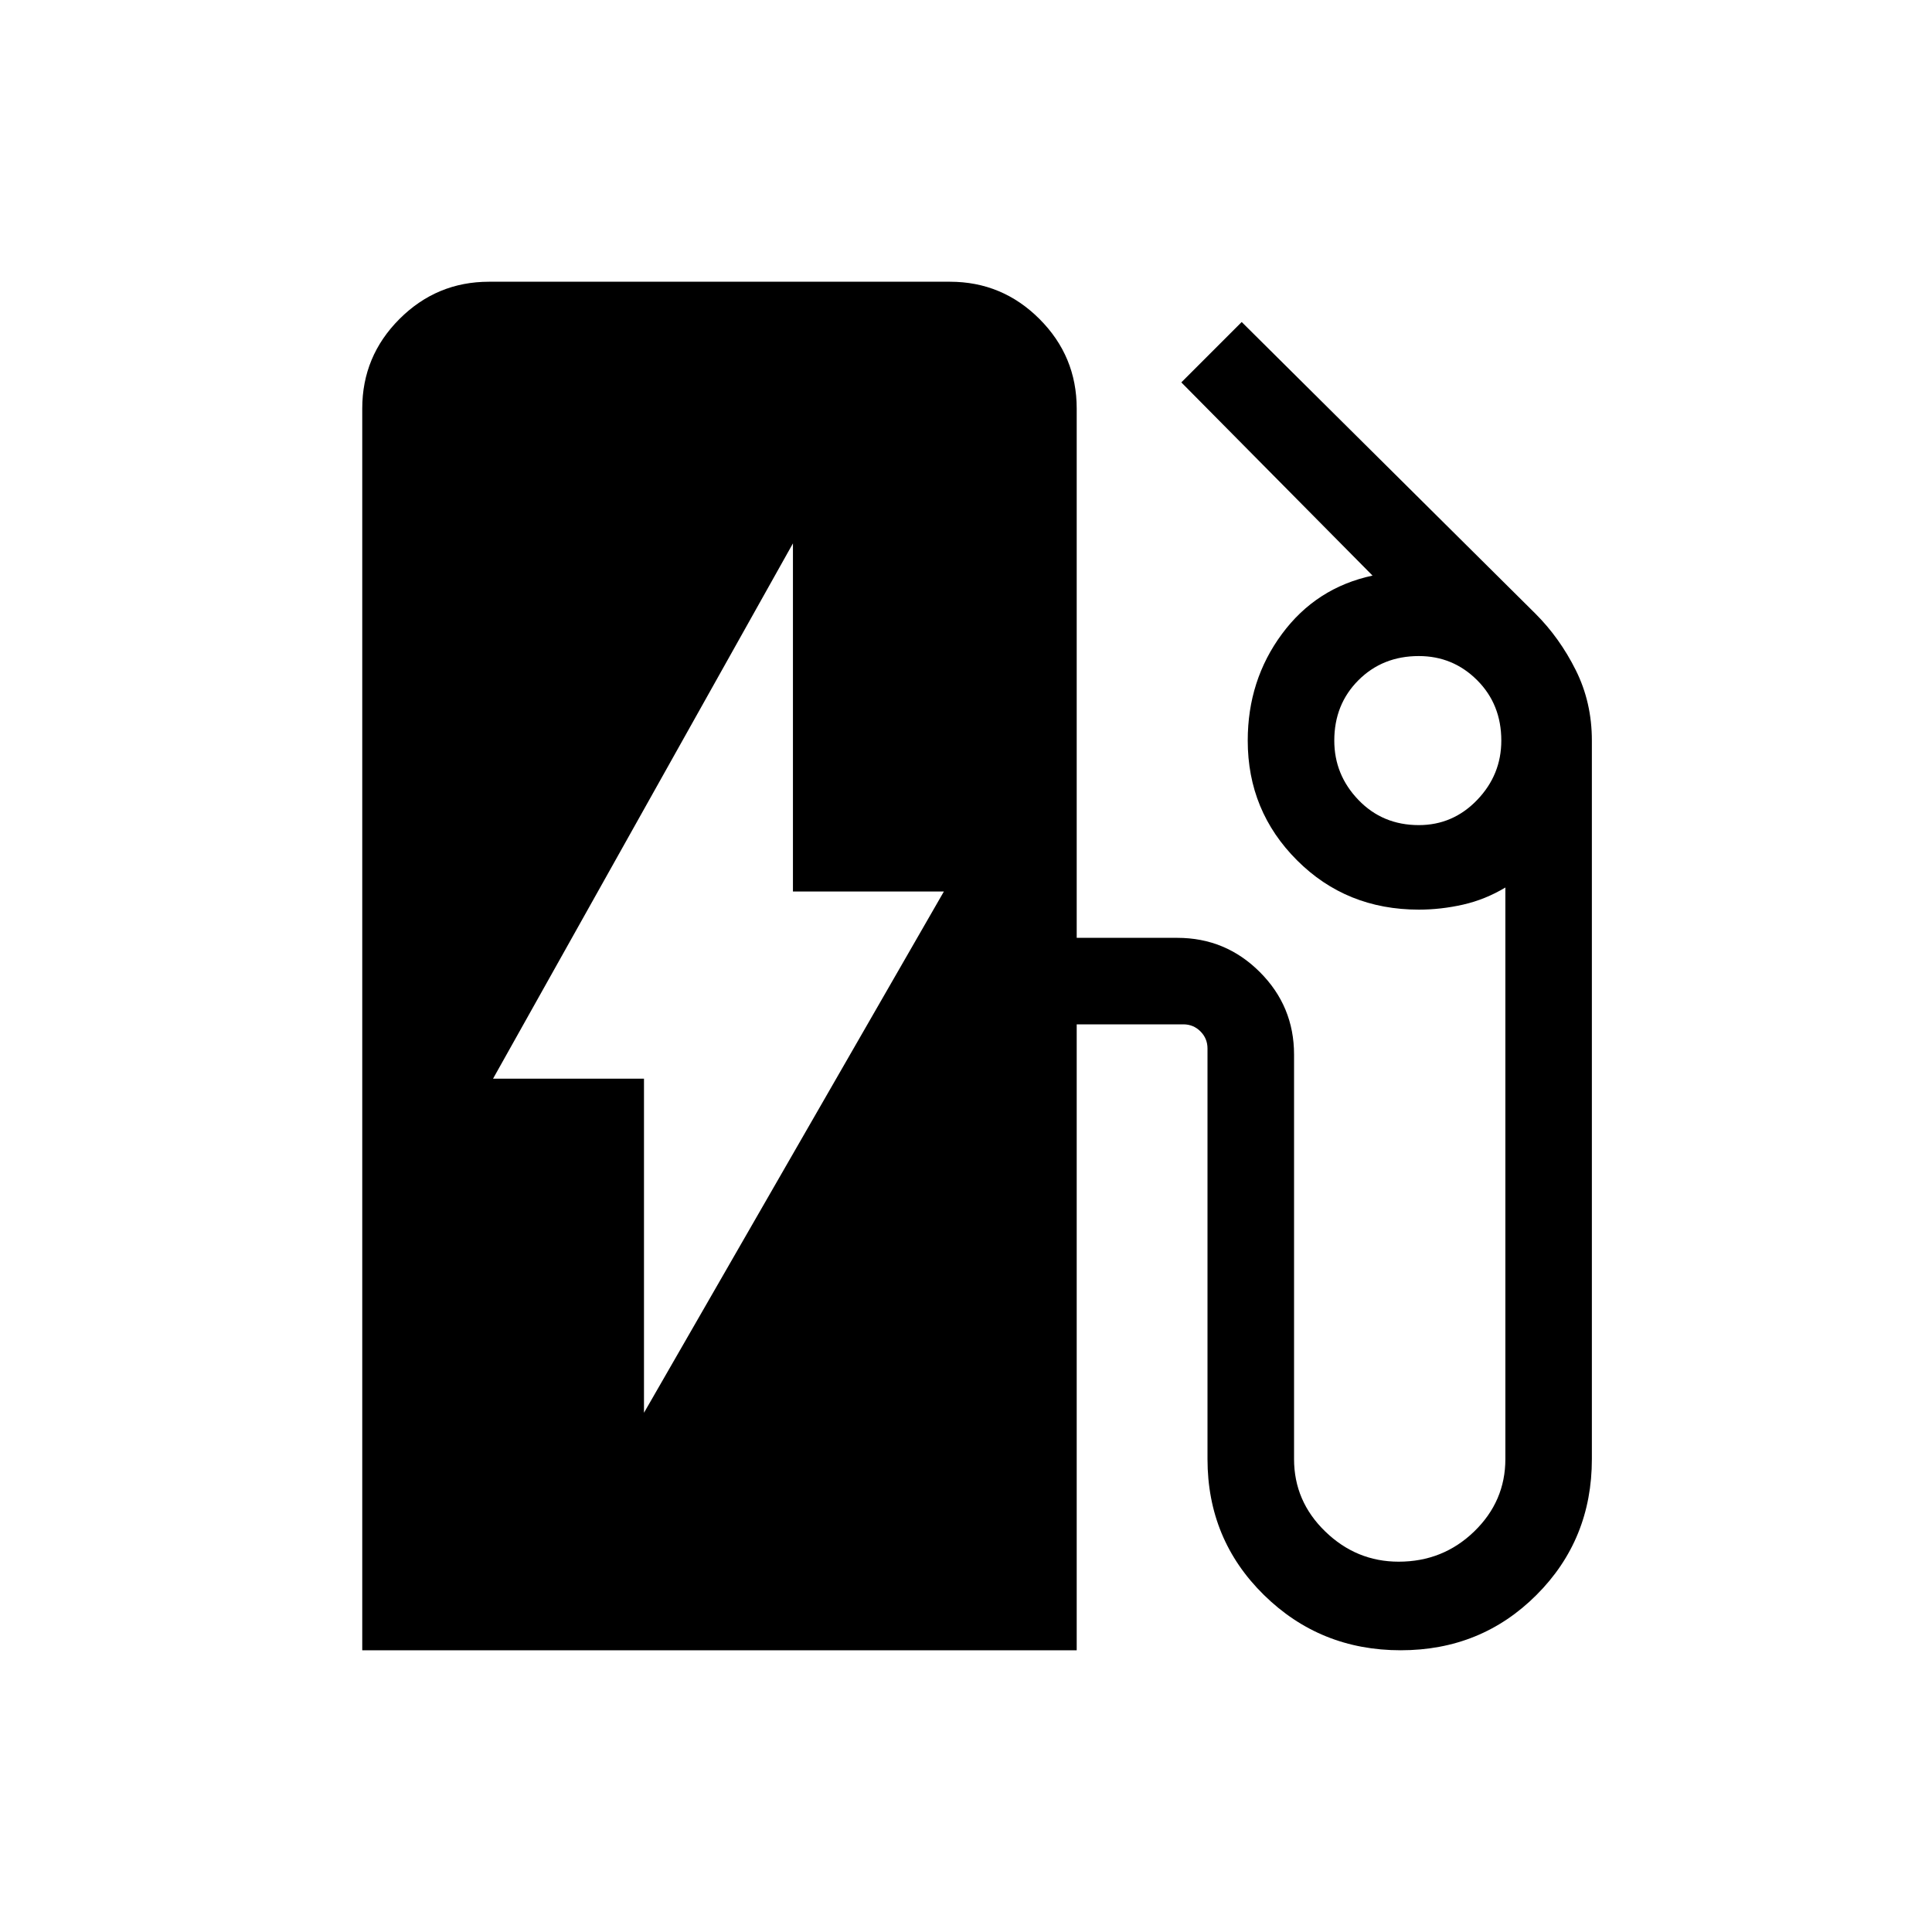 <svg xmlns="http://www.w3.org/2000/svg" height="40" width="40"><path d="M13.333 29.25 19.542 18.458H16.417V11.25L10.208 22.333H13.333ZM7.5 34.167V8.458Q7.5 7.375 8.271 6.604Q9.042 5.833 10.125 5.833H19.667Q20.75 5.833 21.521 6.604Q22.292 7.375 22.292 8.458V19.417H24.375Q25.375 19.417 26.083 20.125Q26.792 20.833 26.792 21.833V30.208Q26.792 31.083 27.438 31.708Q28.083 32.333 28.958 32.333Q29.875 32.333 30.521 31.708Q31.167 31.083 31.167 30.208V18.375Q30.75 18.625 30.292 18.729Q29.833 18.833 29.375 18.833Q27.875 18.833 26.854 17.812Q25.833 16.792 25.833 15.333Q25.833 14.083 26.542 13.125Q27.25 12.167 28.417 11.917L24.458 7.917L25.708 6.667L31.792 12.708Q32.292 13.208 32.625 13.875Q32.958 14.542 32.958 15.333V30.208Q32.958 31.875 31.812 33.021Q30.667 34.167 29 34.167Q27.333 34.167 26.167 33.021Q25 31.875 25 30.208V21.708Q25 21.5 24.854 21.354Q24.708 21.208 24.5 21.208H22.292V34.167ZM29.375 17.083Q30.083 17.083 30.583 16.562Q31.083 16.042 31.083 15.333Q31.083 14.583 30.583 14.083Q30.083 13.583 29.375 13.583Q28.625 13.583 28.125 14.083Q27.625 14.583 27.625 15.333Q27.625 16.042 28.125 16.562Q28.625 17.083 29.375 17.083Z"/></svg>